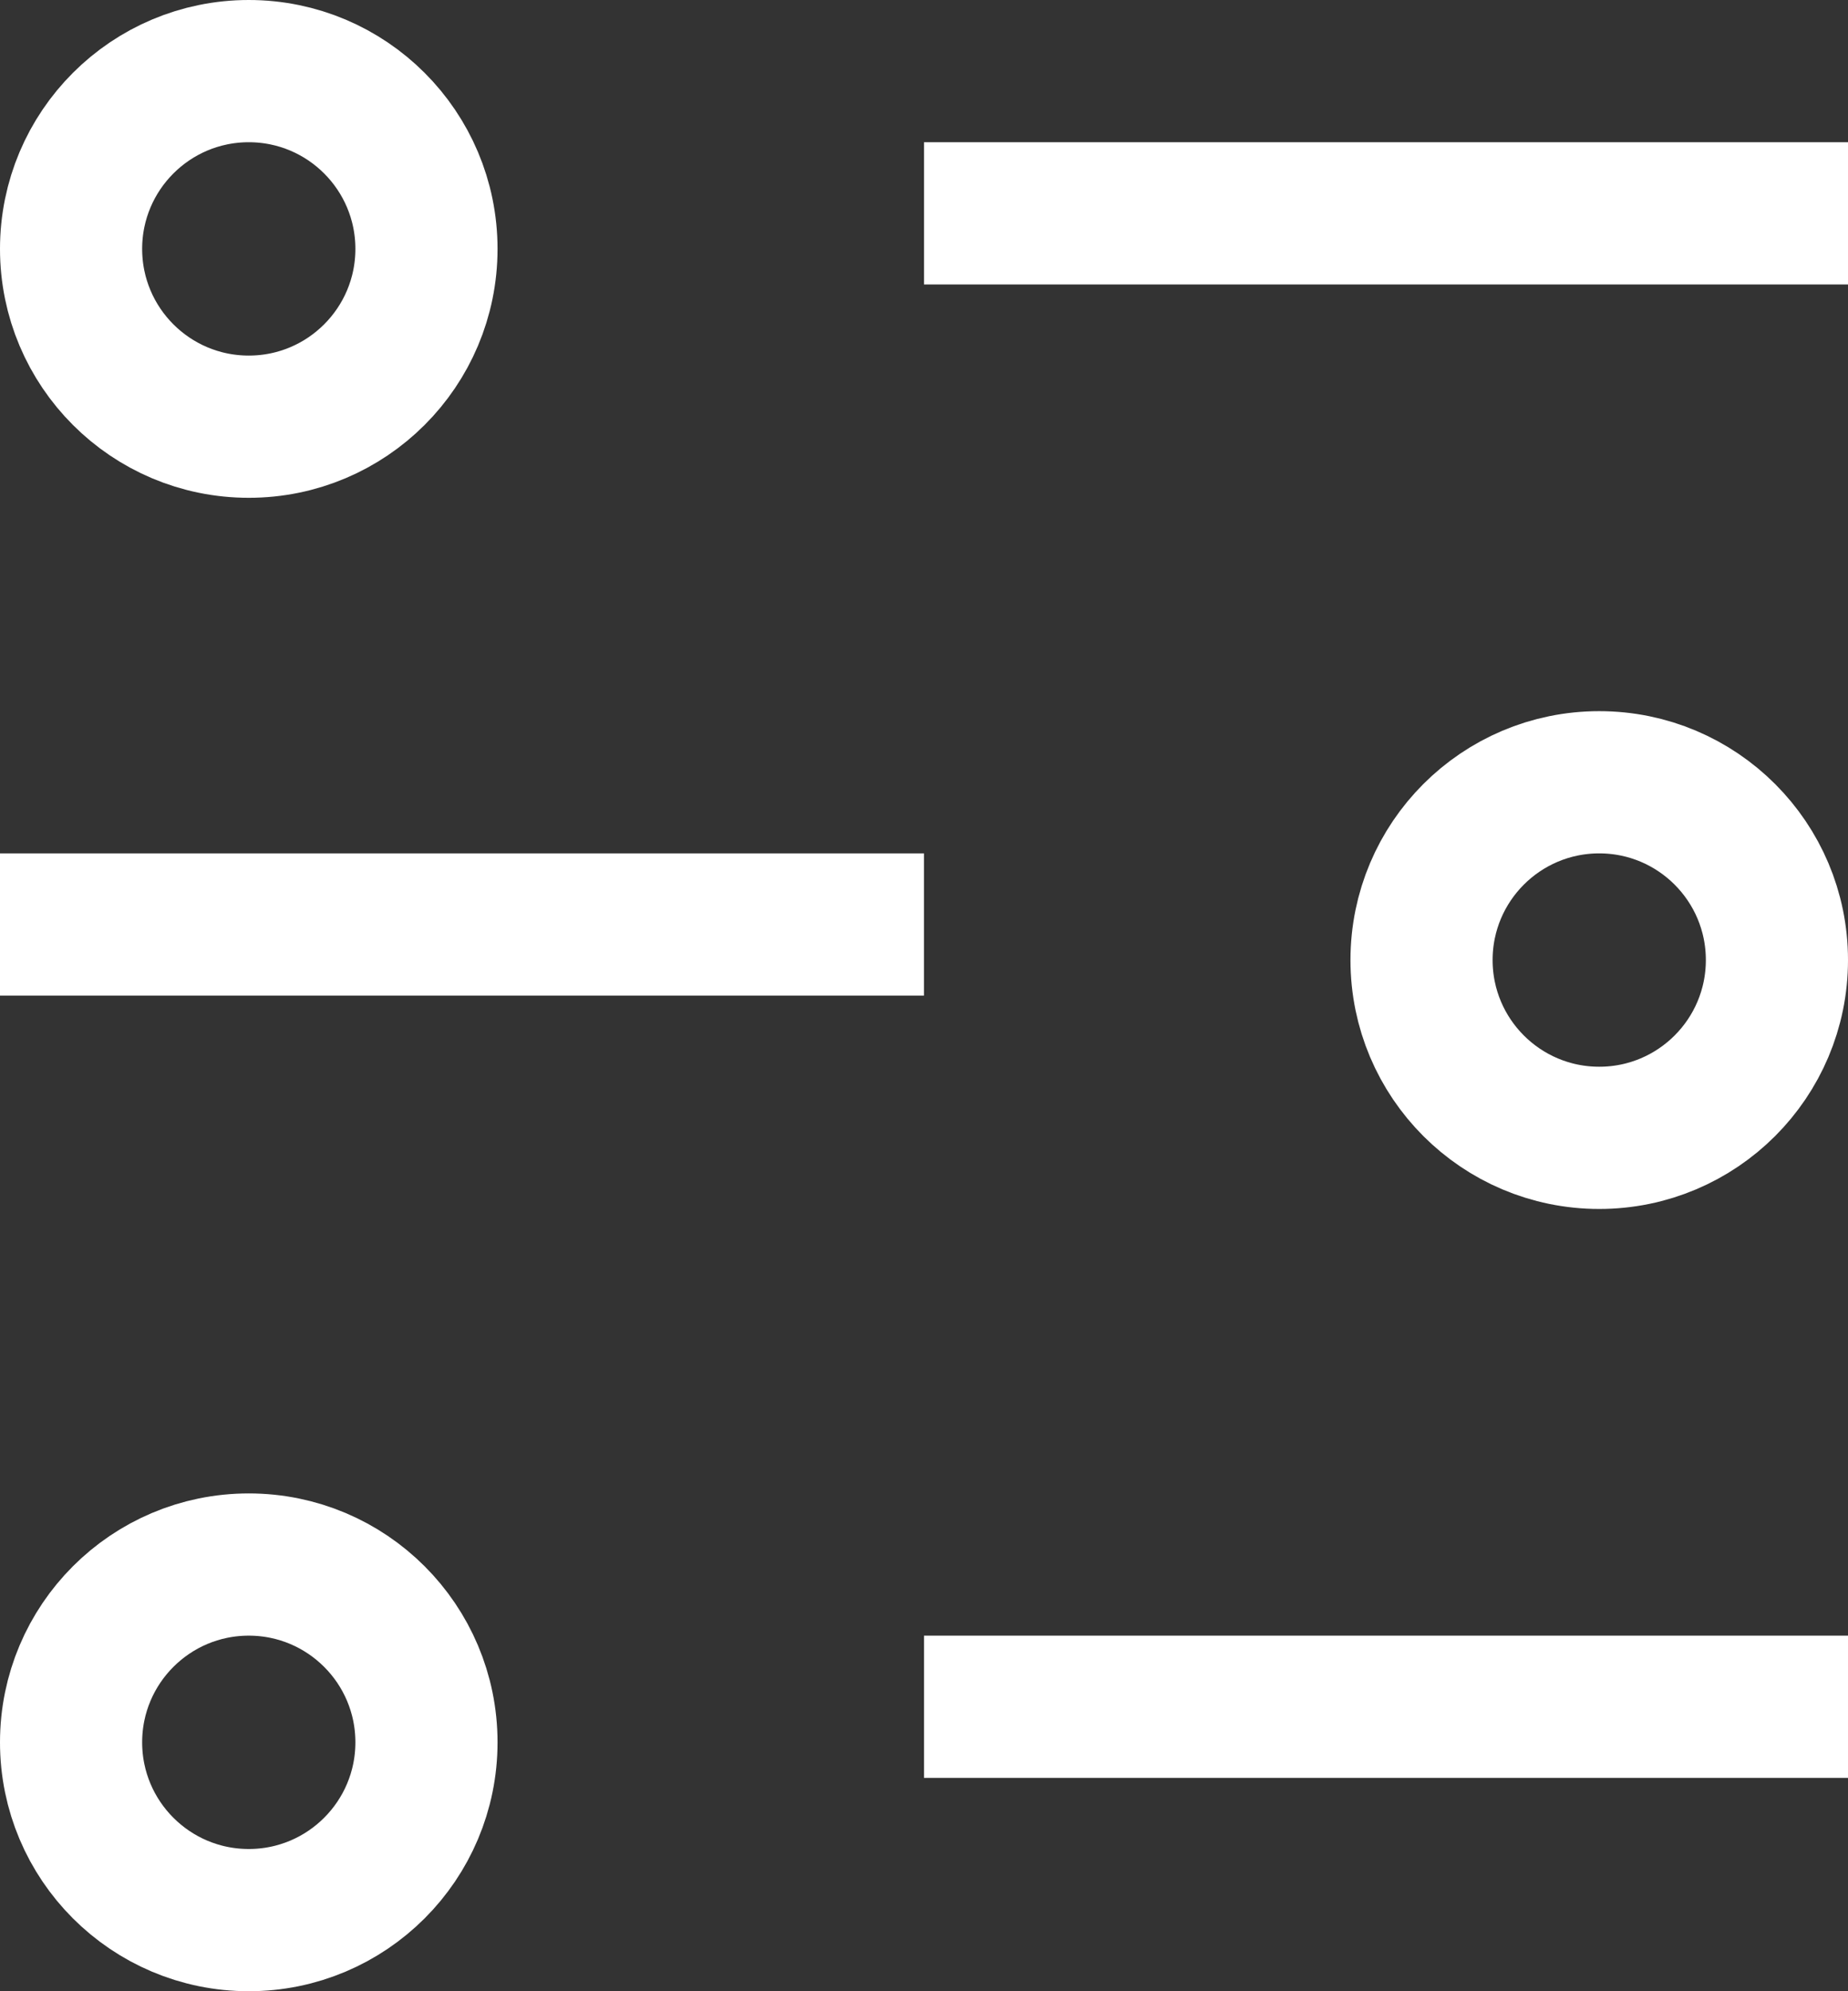 <svg width="26" height="28" viewBox="0 0 26 28" fill="none" xmlns="http://www.w3.org/2000/svg">
<rect x="0" y="0" width="26" height="28" fill="#333333" stroke="none"/>
<circle cx="3.5" cy="3.5" r="2.5" stroke="white" stroke-width="2"/>
<circle cx="3.5" cy="24.5" r="2.5" stroke="white" stroke-width="2"/>
<circle r="2.5" transform="matrix(-1 0 0 1 22.5 13.5)" stroke="white" stroke-width="2"/>
<line x1="13" y1="3" x2="26" y2="3" stroke="white" stroke-width="2"/>
<line x1="13" y1="24" x2="26" y2="24" stroke="white" stroke-width="2"/>
<line y1="-1" x2="13" y2="-1" transform="matrix(-1 0 0 1 13 14)" stroke="white" stroke-width="2"/>
</svg>
